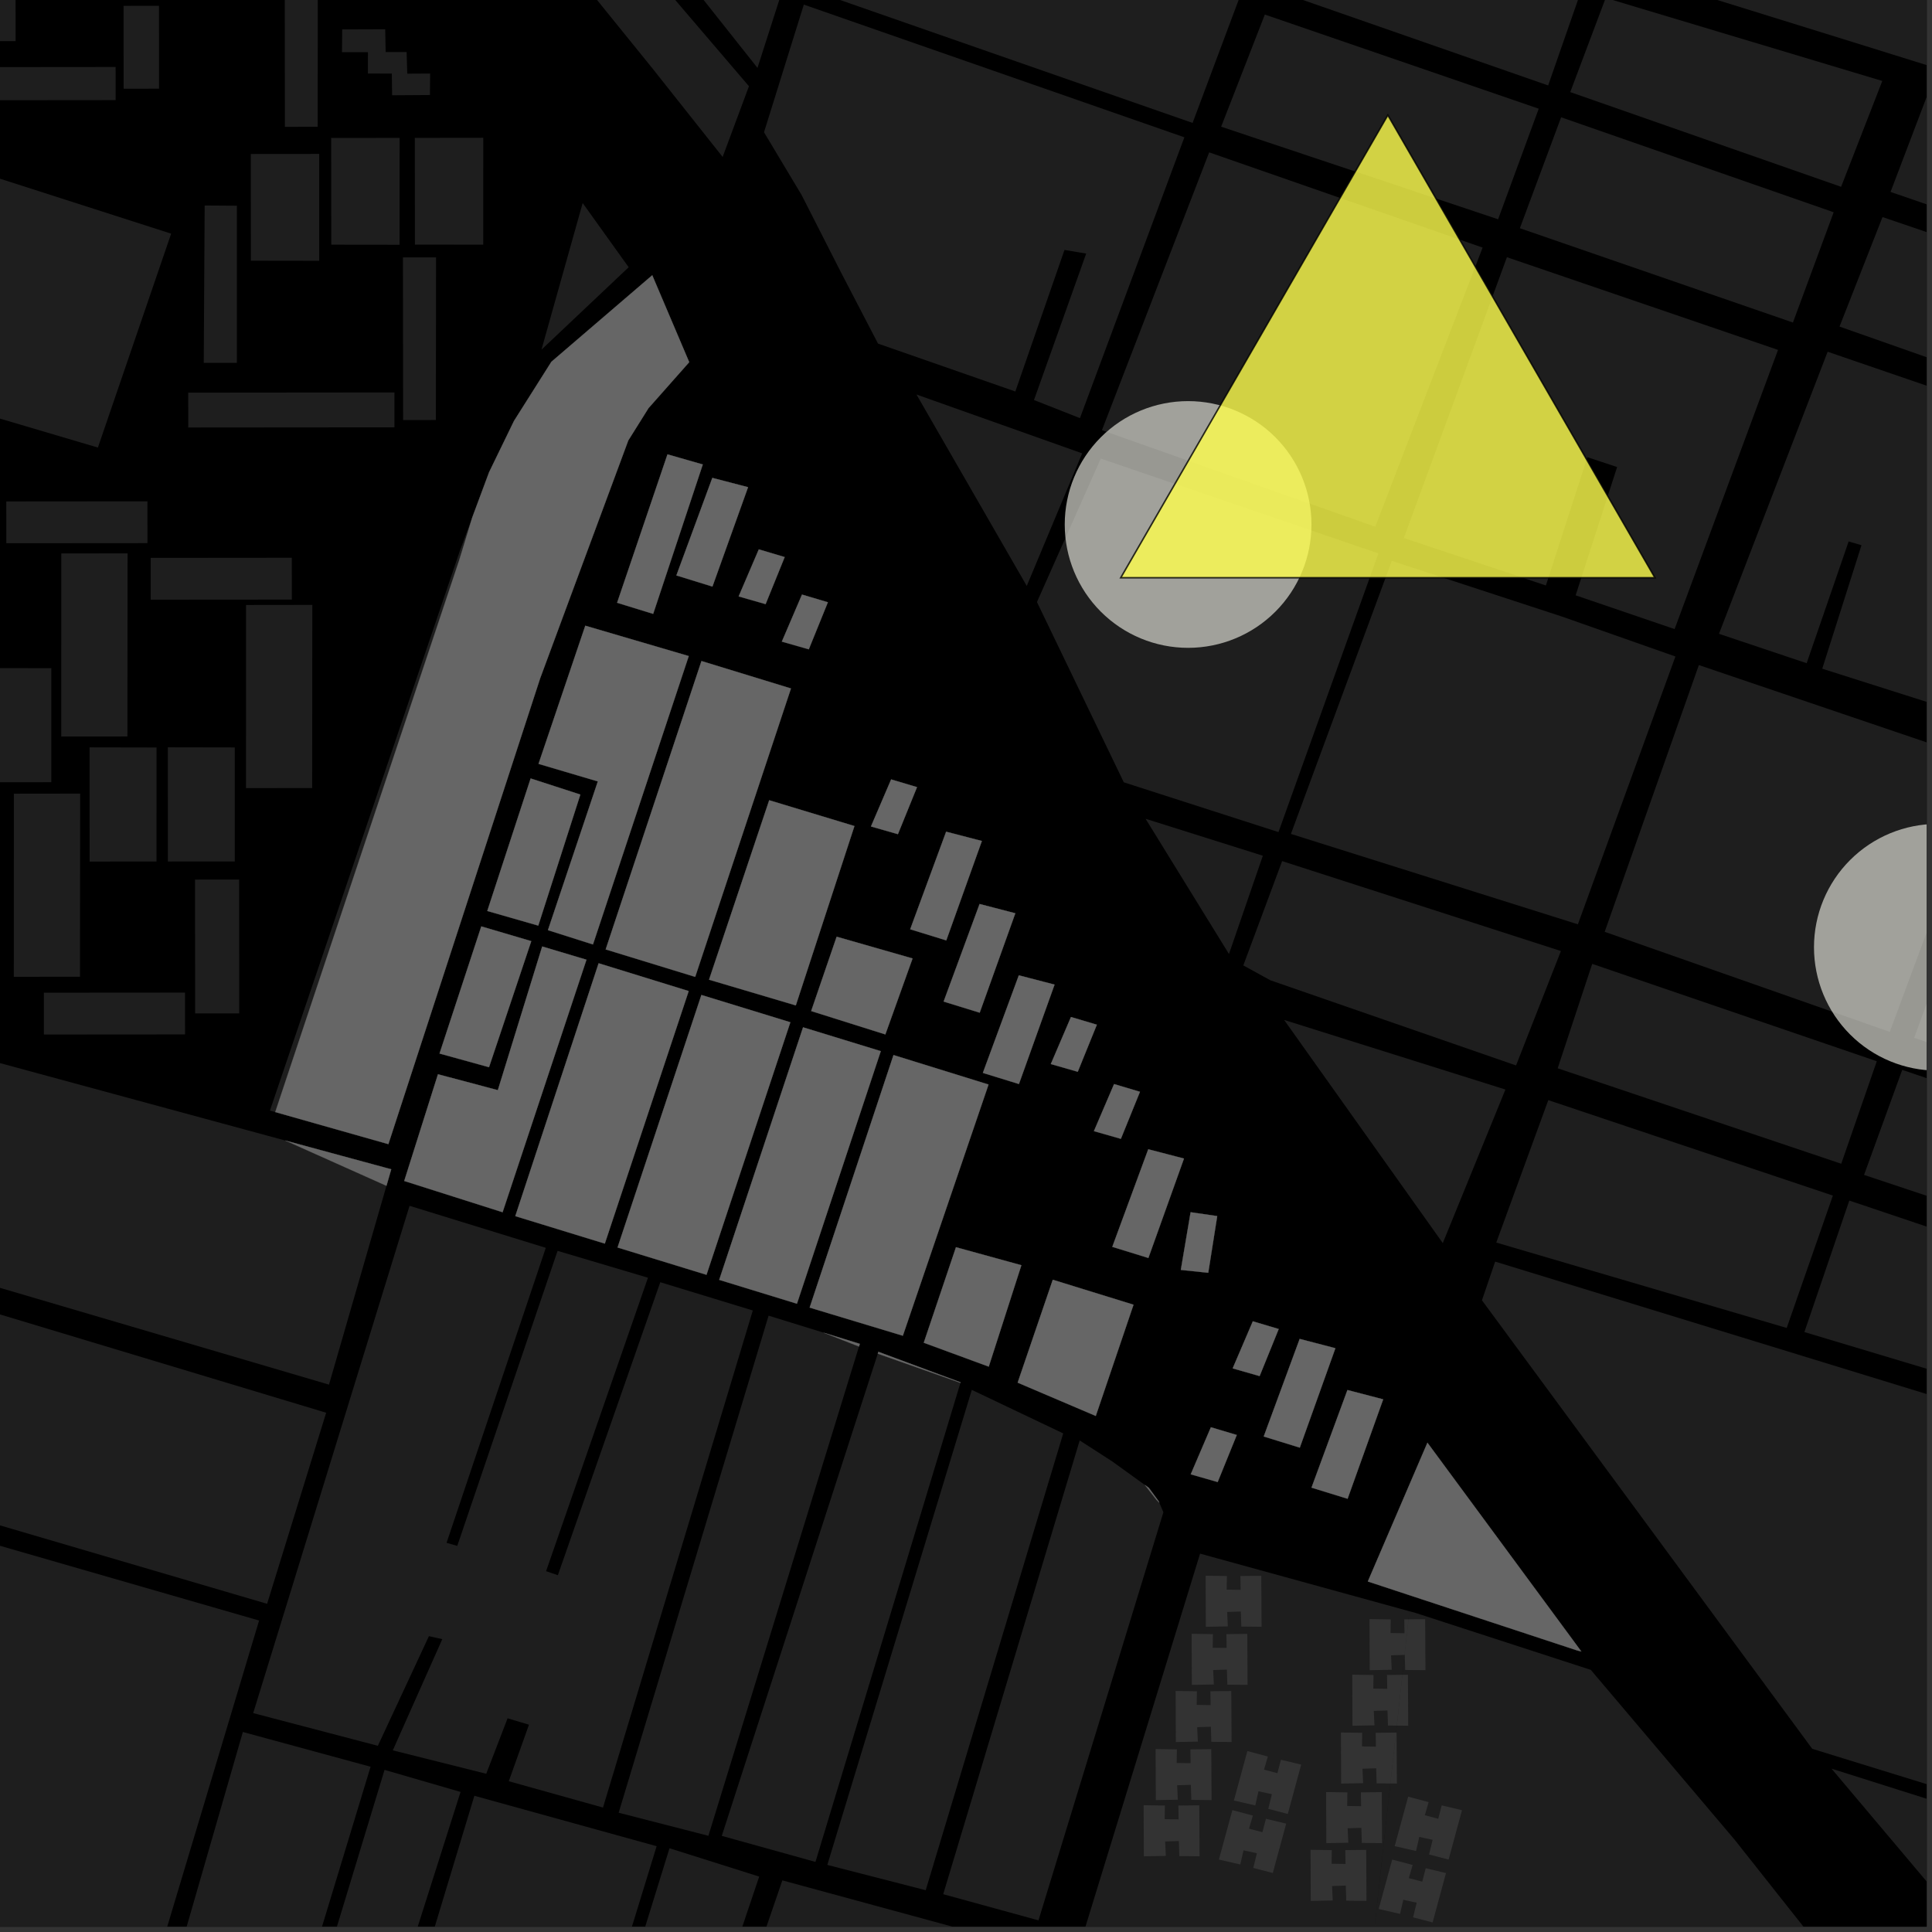 <?xml version="1.0" encoding="UTF-8"?>
<svg xmlns="http://www.w3.org/2000/svg" xmlns:xlink="http://www.w3.org/1999/xlink" width="361pt" height="361pt" viewBox="0 0 361 361" version="1.1">
<rect x="0" y="0" width="361" height="361" fill="#333333" stroke="none"/>
<defs>
<clipPath id="clip1">
  <path d="M 0 342 L 26 342 L 26 360 L 0 360 Z M 0 342 "/>
</clipPath>
<clipPath id="clip2">
  <path d="M 0 266 L 49 266 L 49 360 L 0 360 Z M 0 266 "/>
</clipPath>
<clipPath id="clip3">
  <path d="M 167 0 L 360 0 L 360 29 L 167 29 Z M 167 0 "/>
</clipPath>
<clipPath id="clip4">
  <path d="M 276 235 L 360 235 L 360 351 L 276 351 Z M 276 235 "/>
</clipPath>
<clipPath id="clip5">
  <path d="M 342 330 L 360 330 L 360 360 L 342 360 Z M 342 330 "/>
</clipPath>
<clipPath id="clip6">
  <path d="M 337 224 L 360 224 L 360 266 L 337 266 Z M 337 224 "/>
</clipPath>
<clipPath id="clip7">
  <path d="M 348 199 L 360 199 L 360 238 L 348 238 Z M 348 199 "/>
</clipPath>
<clipPath id="clip8">
  <path d="M 186 0 L 360 0 L 360 5 L 186 5 Z M 186 0 "/>
</clipPath>
<clipPath id="clip9">
  <path d="M 299 124 L 360 124 L 360 193 L 299 193 Z M 299 124 "/>
</clipPath>
<clipPath id="clip10">
  <path d="M 343 40 L 360 40 L 360 80 L 343 80 Z M 343 40 "/>
</clipPath>
<clipPath id="clip11">
  <path d="M 353 16 L 360 16 L 360 54 L 353 54 Z M 353 16 "/>
</clipPath>
<clipPath id="clip12">
  <path d="M 321 65 L 360 65 L 360 137 L 321 137 Z M 321 65 "/>
</clipPath>
<clipPath id="clip13">
  <path d="M 357 144 L 360 144 L 360 212 L 357 212 Z M 357 144 "/>
</clipPath>
<clipPath id="clip14">
  <path d="M 43 330 L 87 330 L 87 360 L 43 360 Z M 43 330 "/>
</clipPath>
<clipPath id="clip15">
  <path d="M 18 323 L 70 323 L 70 360 L 18 360 Z M 18 323 "/>
</clipPath>
<clipPath id="clip16">
  <path d="M 77 335 L 123 335 L 123 360 L 77 360 Z M 77 335 "/>
</clipPath>
<clipPath id="clip17">
  <path d="M 96 345 L 142 345 L 142 360 L 96 360 Z M 96 345 "/>
</clipPath>
<clipPath id="clip18">
  <path d="M 115 351 L 234 351 L 234 360 L 115 360 Z M 115 351 "/>
</clipPath>
<clipPath id="clip19">
  <path d="M 254 301 L 360 301 L 360 360 L 254 360 Z M 254 301 "/>
</clipPath>
<clipPath id="clip20">
  <path d="M 201 290 L 264 290 L 264 360 L 201 360 Z M 201 290 "/>
</clipPath>
<clipPath id="clip21">
  <path d="M 338 153 L 360 153 L 360 201 L 338 201 Z M 338 153 "/>
</clipPath>
</defs>
<g id="surface854">
<path style="fill-rule:nonzero;fill:rgb(0%,0%,0%);fill-opacity:1;stroke-width:0.03;stroke-linecap:square;stroke-linejoin:miter;stroke:rgb(0%,0%,0%);stroke-opacity:1;stroke-miterlimit:10;" d="M 0 178 L 360 178 L 360 -182 L 0 -182 Z M 0 178 " transform="matrix(1,0,0,1,0,182)"/>
<path style=" stroke:none;fill-rule:nonzero;fill:rgb(39.999%,39.999%,39.999%);fill-opacity:0.3;" d="M -54.184 183.938 L 53.301 213.109 L 72.027 221.488 L 72.215 221.559 L 61.473 258.723 L -64.707 221.598 Z M -54.184 183.938 "/>
<g clip-path="url(#clip1)" clip-rule="nonzero">
<path style=" stroke:none;fill-rule:nonzero;fill:rgb(39.999%,39.999%,39.999%);fill-opacity:0.3;" d="M -114.422 342.383 L 25.008 381.828 L 3.238 461.867 L -104.516 358.285 L -115.043 344.477 L -114.93 343.199 Z M -114.422 342.383 "/>
</g>
<g clip-path="url(#clip2)" clip-rule="nonzero">
<path style=" stroke:none;fill-rule:nonzero;fill:rgb(39.999%,39.999%,39.999%);fill-opacity:0.3;" d="M -78.914 266.07 L 48.414 302.801 L 26.258 376.629 L 24.859 378.613 L 21.566 378.145 L -105.445 342.543 Z M -78.914 266.07 "/>
</g>
<path style=" stroke:none;fill-rule:nonzero;fill:rgb(39.999%,39.999%,39.999%);fill-opacity:0.3;" d="M -60.398 227.402 L 60.945 263.973 L 49.91 299.676 L -72.344 263.781 Z M -60.398 227.402 "/>
<g clip-path="url(#clip3)" clip-rule="nonzero">
<path style=" stroke:none;fill-rule:nonzero;fill:rgb(39.999%,39.999%,39.999%);fill-opacity:0.3;" d="M 275.18 -32.836 L 275.57 -34.094 L 275.922 -35.23 L 256.996 -40.363 L 251.551 -18.59 L 243.312 -20.633 L 167.84 -45.336 L 185.027 -98.617 L 260.68 -77.863 L 343.117 -53.809 L 340.148 -36.383 L 345.289 -35.219 L 348.766 -51.977 L 438.238 -24.98 L 427.645 11.516 L 419.488 10.203 L 413.512 28.844 L 345.137 7.531 L 302.016 -5.859 L 267.598 -14.547 L 253.445 -18.121 L 258.129 -37.824 Z M 275.18 -32.836 "/>
</g>
<g clip-path="url(#clip4)" clip-rule="nonzero">
<path style=" stroke:none;fill-rule:nonzero;fill:rgb(39.999%,39.999%,39.999%);fill-opacity:0.3;" d="M 338.621 326.77 L 276.906 242.961 L 279.375 235.734 L 438.938 284.711 L 425.996 319.762 L 403.098 313.148 L 402.309 315.711 L 424.25 322.176 L 415.043 350.375 Z M 338.621 326.77 "/>
</g>
<path style=" stroke:none;fill-rule:nonzero;fill:rgb(39.999%,39.999%,39.999%);fill-opacity:0.3;" d="M 142.758 24.711 L 149.527 3.004 L 150.348 0.914 L 221.305 25.656 L 201.793 78.129 L 193.203 74.746 L 202.957 47.379 L 201.23 47.09 L 198.902 46.703 L 189.719 73.152 L 164.062 64.203 L 157.105 50.824 L 149.797 36.465 Z M 142.758 24.711 "/>
<path style=" stroke:none;fill-rule:nonzero;fill:rgb(39.999%,39.999%,39.999%);fill-opacity:0.3;" d="M 237.945 -17.387 L 222.84 22.969 L 152.426 -1.586 L 165.691 -40.965 Z M 237.945 -17.387 "/>
<path style=" stroke:none;fill-rule:nonzero;fill:rgb(39.999%,39.999%,39.999%);fill-opacity:0.3;" d="M 191.852 109.484 L 171.246 73.715 L 202.211 84.711 Z M 191.852 109.484 "/>
<path style=" stroke:none;fill-rule:nonzero;fill:rgb(39.999%,39.999%,39.999%);fill-opacity:0.3;" d="M 239.945 190.578 L 281.293 203.582 L 269.59 232.277 Z M 239.945 190.578 "/>
<g clip-path="url(#clip5)" clip-rule="nonzero">
<path style=" stroke:none;fill-rule:nonzero;fill:rgb(39.999%,39.999%,39.999%);fill-opacity:0.3;" d="M 342.227 330.48 L 401.887 349.355 L 387.77 384.5 Z M 342.227 330.48 "/>
</g>
<g clip-path="url(#clip6)" clip-rule="nonzero">
<path style=" stroke:none;fill-rule:nonzero;fill:rgb(39.999%,39.999%,39.999%);fill-opacity:0.3;" d="M 345.547 224.328 L 399.203 242.387 L 390.891 265.016 L 337.156 248.898 Z M 345.547 224.328 "/>
</g>
<path style=" stroke:none;fill-rule:nonzero;fill:rgb(39.999%,39.999%,39.999%);fill-opacity:0.3;" d="M 289.305 205.562 L 342.48 223.398 L 333.852 248.133 L 279.582 232.176 Z M 289.305 205.562 "/>
<path style=" stroke:none;fill-rule:nonzero;fill:rgb(39.999%,39.999%,39.999%);fill-opacity:0.3;" d="M 297.508 180.102 L 350.684 198.297 L 344.043 217.449 L 291.055 199.613 Z M 297.508 180.102 "/>
<g clip-path="url(#clip7)" clip-rule="nonzero">
<path style=" stroke:none;fill-rule:nonzero;fill:rgb(39.999%,39.999%,39.999%);fill-opacity:0.3;" d="M 355.438 199.91 L 407.93 217.676 L 400.719 237.012 L 348.301 219.539 Z M 355.438 199.91 "/>
</g>
<g clip-path="url(#clip8)" clip-rule="nonzero">
<path style=" stroke:none;fill-rule:nonzero;fill:rgb(39.999%,39.999%,39.999%);fill-opacity:0.3;" d="M 454.02 -51.492 L 453.602 -43.242 L 464.164 -40.004 L 555.977 -10.953 L 549.891 4.352 L 308.48 -66.414 L 315.863 -83.562 L 310.34 -85.734 L 302.875 -68.18 L 186.066 -100.637 L 193.449 -128.43 Z M 454.02 -51.492 "/>
</g>
<path style=" stroke:none;fill-rule:nonzero;fill:rgb(39.999%,39.999%,39.999%);fill-opacity:0.3;" d="M 214.055 152.992 L 235.969 159.895 L 229.637 178.258 Z M 214.055 152.992 "/>
<path style=" stroke:none;fill-rule:nonzero;fill:rgb(39.999%,39.999%,39.999%);fill-opacity:0.3;" d="M 239.57 160.898 L 291.66 177.703 L 283.277 199.082 L 237.371 183.168 L 232.316 180.391 Z M 239.57 160.898 "/>
<g clip-path="url(#clip9)" clip-rule="nonzero">
<path style=" stroke:none;fill-rule:nonzero;fill:rgb(39.999%,39.999%,39.999%);fill-opacity:0.3;" d="M 317.438 124.27 L 371.719 142.691 L 353.109 192.812 L 299.84 174.113 Z M 317.438 124.27 "/>
</g>
<path style=" stroke:none;fill-rule:nonzero;fill:rgb(39.999%,39.999%,39.999%);fill-opacity:0.3;" d="M 225.938 28.469 L 277.031 46.262 L 256.973 98.426 L 205.898 80.387 Z M 225.938 28.469 "/>
<path style=" stroke:none;fill-rule:nonzero;fill:rgb(39.999%,39.999%,39.999%);fill-opacity:0.3;" d="M 283.992 42.645 L 291.699 21.914 L 342.629 39.66 L 335.016 60.266 Z M 283.992 42.645 "/>
<path style=" stroke:none;fill-rule:nonzero;fill:rgb(39.999%,39.999%,39.999%);fill-opacity:0.3;" d="M 293.406 17.207 L 300.031 -0.391 L 351.715 15.129 L 344.016 34.906 Z M 293.406 17.207 "/>
<path style=" stroke:none;fill-rule:nonzero;fill:rgb(39.999%,39.999%,39.999%);fill-opacity:0.3;" d="M 228.176 23.676 L 236.34 2.719 L 287.516 20.312 L 279.926 40.973 Z M 228.176 23.676 "/>
<path style=" stroke:none;fill-rule:nonzero;fill:rgb(39.999%,39.999%,39.999%);fill-opacity:0.3;" d="M 237.359 -2.129 L 241.695 -14.145 L 295.473 -1.805 L 289.277 15.965 Z M 237.359 -2.129 "/>
<g clip-path="url(#clip10)" clip-rule="nonzero">
<path style=" stroke:none;fill-rule:nonzero;fill:rgb(39.999%,39.999%,39.999%);fill-opacity:0.3;" d="M 351.754 40.559 L 404.43 58.5 L 396.43 79.57 L 343.719 61.02 Z M 351.754 40.559 "/>
</g>
<g clip-path="url(#clip11)" clip-rule="nonzero">
<path style=" stroke:none;fill-rule:nonzero;fill:rgb(39.999%,39.999%,39.999%);fill-opacity:0.3;" d="M 360.754 16.133 L 413.113 34.234 L 405.898 53.98 L 353.254 35.863 Z M 360.754 16.133 "/>
</g>
<path style=" stroke:none;fill-rule:nonzero;fill:rgb(39.999%,39.999%,39.999%);fill-opacity:0.3;" d="M 205.68 85.688 L 257.562 103.402 L 238.887 155.48 L 209.984 146.176 L 193.758 112.492 Z M 205.68 85.688 "/>
<g clip-path="url(#clip12)" clip-rule="nonzero">
<path style=" stroke:none;fill-rule:nonzero;fill:rgb(39.999%,39.999%,39.999%);fill-opacity:0.3;" d="M 341.5 65.723 L 396.422 84.559 L 377.676 136.766 L 340.492 124.949 L 347.824 101.871 L 346.605 101.516 L 345.426 101.172 L 337.578 123.922 L 321.195 118.43 Z M 341.5 65.723 "/>
</g>
<path style=" stroke:none;fill-rule:nonzero;fill:rgb(39.999%,39.999%,39.999%);fill-opacity:0.3;" d="M 260.062 104.801 L 291.859 115.207 L 313.059 122.668 L 294.832 172.711 L 241.211 155.82 Z M 260.062 104.801 "/>
<path style=" stroke:none;fill-rule:nonzero;fill:rgb(39.999%,39.999%,39.999%);fill-opacity:0.3;" d="M 262.309 100.535 L 281.574 48.059 L 332.23 65.379 L 312.906 117.547 L 294.414 111.238 L 302.164 87.266 L 300.109 86.586 L 296.609 85.43 L 288.855 109.398 Z M 262.309 100.535 "/>
<g clip-path="url(#clip13)" clip-rule="nonzero">
<path style=" stroke:none;fill-rule:nonzero;fill:rgb(39.999%,39.999%,39.999%);fill-opacity:0.3;" d="M 375.914 144.047 L 427.508 161.793 L 410.336 211.457 L 374.711 199.617 L 380.711 182.273 L 378.496 181.609 L 376.141 180.898 L 370.348 198.242 L 357.668 193.918 Z M 375.914 144.047 "/>
</g>
<path style=" stroke:none;fill-rule:nonzero;fill:rgb(39.999%,39.999%,39.999%);fill-opacity:0.3;" d="M 149.527 3.004 L 150.195 0.859 L 150.348 0.914 Z M 149.527 3.004 "/>
<path style=" stroke:none;fill-rule:nonzero;fill:rgb(39.999%,39.999%,39.999%);fill-opacity:0.3;" d="M 93.398 -20.414 L 98.172 -32.195 L 116.777 -10.805 L 126.082 -0.105 L 139.945 16.113 L 135.027 29.324 L 121.883 12.746 L 110.613 -1.172 Z M 93.398 -20.414 "/>
<path style=" stroke:none;fill-rule:nonzero;fill:rgb(39.999%,39.999%,39.999%);fill-opacity:0.3;" d="M 102.102 -34.188 L 151.621 -18.766 L 141.539 12.688 L 130.641 -1.059 L 109.883 -25.598 Z M 102.102 -34.188 "/>
<path style=" stroke:none;fill-rule:nonzero;fill:rgb(39.999%,39.999%,39.999%);fill-opacity:0.3;" d="M 63.941 5.492 L 71.977 5.465 L 72.062 9.727 L 75.977 9.719 L 76.098 13.766 L 80.375 13.742 L 80.336 17.754 L 73.266 17.801 L 73.211 13.75 L 68.742 13.734 L 68.754 9.75 L 63.902 9.754 Z M 63.941 5.492 "/>
<path style=" stroke:none;fill-rule:nonzero;fill:rgb(39.999%,39.999%,39.999%);fill-opacity:0.3;" d="M 53.203 -6.688 L 59.387 -6.695 L 59.355 23.691 L 53.234 23.699 Z M 53.203 -6.688 "/>
<path style=" stroke:none;fill-rule:nonzero;fill:rgb(39.999%,39.999%,39.999%);fill-opacity:0.3;" d="M 35.172 73.367 L 73.699 73.332 L 73.703 79.848 L 35.176 79.879 Z M 35.172 73.367 "/>
<path style=" stroke:none;fill-rule:nonzero;fill:rgb(39.999%,39.999%,39.999%);fill-opacity:0.3;" d="M 77.512 25.762 L 90.297 25.746 L 90.293 45.719 L 77.527 45.703 Z M 77.512 25.762 "/>
<path style=" stroke:none;fill-rule:nonzero;fill:rgb(39.999%,39.999%,39.999%);fill-opacity:0.3;" d="M 38.242 38.398 L 44.266 38.438 L 44.258 67.797 L 38.07 67.805 Z M 38.242 38.398 "/>
<path style=" stroke:none;fill-rule:nonzero;fill:rgb(39.999%,39.999%,39.999%);fill-opacity:0.3;" d="M 28.156 104.242 L 54.527 104.219 L 54.531 112.035 L 28.16 112.055 Z M 28.156 104.242 "/>
<path style=" stroke:none;fill-rule:nonzero;fill:rgb(39.999%,39.999%,39.999%);fill-opacity:0.3;" d="M 50.438 207.512 L 65.133 164.199 L 84.785 106.293 L 85.969 102.801 L 88.242 96.688 L 85.859 104.5 L 51.43 207.793 Z M 50.438 207.512 "/>
<path style=" stroke:none;fill-rule:nonzero;fill:rgb(39.999%,39.999%,39.999%);fill-opacity:0.3;" d="M -37.621 21.309 L 31.98 43.66 L 18.293 83.629 L -51.863 62.883 Z M -37.621 21.309 "/>
<path style=" stroke:none;fill-rule:nonzero;fill:rgb(39.999%,39.999%,39.999%);fill-opacity:0.3;" d="M 23.09 1.094 L 29.707 1.086 L 29.719 16.57 L 23.102 16.578 Z M 23.09 1.094 "/>
<path style=" stroke:none;fill-rule:nonzero;fill:rgb(39.999%,39.999%,39.999%);fill-opacity:0.3;" d="M -7.367 12.543 L 21.605 12.516 L 21.609 18.707 L -7.363 18.734 Z M -7.367 12.543 "/>
<path style=" stroke:none;fill-rule:nonzero;fill:rgb(39.999%,39.999%,39.999%);fill-opacity:0.3;" d="M -9.773 -24.406 L 2.891 -24.418 L 2.914 7.684 L -9.754 7.695 Z M -9.773 -24.406 "/>
<path style=" stroke:none;fill-rule:nonzero;fill:rgb(39.999%,39.999%,39.999%);fill-opacity:0.3;" d="M 1.176 93.695 L 27.547 93.672 L 27.551 101.488 L 1.18 101.508 Z M 1.176 93.695 "/>
<path style=" stroke:none;fill-rule:nonzero;fill:rgb(39.999%,39.999%,39.999%);fill-opacity:0.3;" d="M 108.875 37.938 L 117.469 49.934 L 101.176 65.336 Z M 108.875 37.938 "/>
<path style=" stroke:none;fill-rule:nonzero;fill:rgb(39.999%,39.999%,39.999%);fill-opacity:0.3;" d="M 11.445 137.625 L 11.453 103.414 L 23.84 103.398 L 23.809 137.617 Z M 11.445 137.625 "/>
<path style=" stroke:none;fill-rule:nonzero;fill:rgb(39.999%,39.999%,39.999%);fill-opacity:0.3;" d="M 31.371 160.973 L 31.363 139.637 L 43.871 139.66 L 43.867 160.965 Z M 31.371 160.973 "/>
<path style=" stroke:none;fill-rule:nonzero;fill:rgb(39.999%,39.999%,39.999%);fill-opacity:0.3;" d="M -2.91 146.164 L -2.918 124.828 L 9.59 124.852 L 9.586 146.156 Z M -2.91 146.164 "/>
<path style=" stroke:none;fill-rule:nonzero;fill:rgb(39.999%,39.999%,39.999%);fill-opacity:0.3;" d="M 45.969 147.258 L 45.973 113.043 L 58.359 113.027 L 58.328 147.25 Z M 45.969 147.258 "/>
<path style=" stroke:none;fill-rule:nonzero;fill:rgb(39.999%,39.999%,39.999%);fill-opacity:0.3;" d="M 16.746 160.984 L 16.738 139.648 L 29.246 139.672 L 29.242 160.977 Z M 16.746 160.984 "/>
<path style=" stroke:none;fill-rule:nonzero;fill:rgb(39.999%,39.999%,39.999%);fill-opacity:0.3;" d="M 2.582 182.52 L 2.59 148.305 L 14.977 148.289 L 14.945 182.512 Z M 2.582 182.52 "/>
<path style=" stroke:none;fill-rule:nonzero;fill:rgb(39.999%,39.999%,39.999%);fill-opacity:0.3;" d="M 36.461 189.359 L 36.441 164.352 L 44.684 164.344 L 44.703 189.355 Z M 36.461 189.359 "/>
<path style=" stroke:none;fill-rule:nonzero;fill:rgb(39.999%,39.999%,39.999%);fill-opacity:0.3;" d="M 8.195 185.488 L 34.57 185.469 L 34.578 193.285 L 8.203 193.305 Z M 8.195 185.488 "/>
<path style=" stroke:none;fill-rule:nonzero;fill:rgb(39.999%,39.999%,39.999%);fill-opacity:0.3;" d="M 75.289 48.098 L 81.477 48.094 L 81.445 78.48 L 75.324 78.488 Z M 75.289 48.098 "/>
<path style=" stroke:none;fill-rule:nonzero;fill:rgb(39.999%,39.999%,39.999%);fill-opacity:0.3;" d="M 46.863 28.77 L 59.648 28.758 L 59.645 48.73 L 46.879 48.711 Z M 46.863 28.77 "/>
<path style=" stroke:none;fill-rule:nonzero;fill:rgb(39.999%,39.999%,39.999%);fill-opacity:0.3;" d="M 61.879 25.773 L 74.668 25.762 L 74.664 45.734 L 61.898 45.719 Z M 61.879 25.773 "/>
<g clip-path="url(#clip14)" clip-rule="nonzero">
<path style=" stroke:none;fill-rule:nonzero;fill:rgb(39.999%,39.999%,39.999%);fill-opacity:0.3;" d="M 71.855 330.707 L 86.055 334.828 L 56.891 426.594 L 43.801 423.035 Z M 71.855 330.707 "/>
</g>
<g clip-path="url(#clip15)" clip-rule="nonzero">
<path style=" stroke:none;fill-rule:nonzero;fill:rgb(39.999%,39.999%,39.999%);fill-opacity:0.3;" d="M 45.379 323.625 L 69.242 330.121 L 41.242 422.34 L 18.656 416.199 Z M 45.379 323.625 "/>
</g>
<path style=" stroke:none;fill-rule:nonzero;fill:rgb(39.999%,39.999%,39.999%);fill-opacity:0.3;" d="M 76.527 225.309 L 101.984 233.16 L 83.441 288.285 L 84.461 288.57 L 85.441 288.852 L 104.184 233.727 L 121.074 238.746 L 102.039 293.578 L 103.188 293.973 L 104.238 294.332 L 123.375 239.586 L 140.664 244.867 L 112.672 337.75 L 95.066 332.828 L 98.84 322.266 L 97.148 321.758 L 94.844 321.07 L 90.855 331.434 L 73.395 327.059 L 82.645 306.277 L 81.449 306.012 L 80.145 305.723 L 70.605 326.207 L 47.309 320.098 Z M 76.527 225.309 "/>
<g clip-path="url(#clip16)" clip-rule="nonzero">
<path style=" stroke:none;fill-rule:nonzero;fill:rgb(39.999%,39.999%,39.999%);fill-opacity:0.3;" d="M 122.695 344.969 L 110.961 383.176 L 77.133 373.594 L 88.637 335.547 Z M 122.695 344.969 "/>
</g>
<path style=" stroke:none;fill-rule:nonzero;fill:rgb(39.999%,39.999%,39.999%);fill-opacity:0.3;" d="M 201.746 269.148 L 207.848 273.086 L 213.926 277.473 L 216.102 280.27 L 216.625 280.793 L 217.383 282.57 L 194.043 358.824 L 176.242 353.938 Z M 201.746 269.148 "/>
<path style=" stroke:none;fill-rule:nonzero;fill:rgb(39.999%,39.999%,39.999%);fill-opacity:0.3;" d="M 181.586 259.703 L 198.668 267.836 L 172.973 353.191 L 154.586 348.465 Z M 181.586 259.703 "/>
<path style=" stroke:none;fill-rule:nonzero;fill:rgb(39.999%,39.999%,39.999%);fill-opacity:0.3;" d="M 179.461 258.387 L 152.371 347.906 L 134.867 343.039 L 164.016 252.938 Z M 179.461 258.387 "/>
<path style=" stroke:none;fill-rule:nonzero;fill:rgb(39.999%,39.999%,39.999%);fill-opacity:0.3;" d="M 143.613 245.836 L 153.887 249.012 L 160.504 251.602 L 132.367 343.023 L 115.598 338.715 Z M 143.613 245.836 "/>
<g clip-path="url(#clip17)" clip-rule="nonzero">
<path style=" stroke:none;fill-rule:nonzero;fill:rgb(39.999%,39.999%,39.999%);fill-opacity:0.3;" d="M 125.098 345.352 L 141.859 350.645 L 111.281 441.387 L 96.598 437.395 Z M 125.098 345.352 "/>
</g>
<g clip-path="url(#clip18)" clip-rule="nonzero">
<path style=" stroke:none;fill-rule:nonzero;fill:rgb(39.999%,39.999%,39.999%);fill-opacity:0.3;" d="M 146.184 351.352 L 233.012 374.98 L 201.762 465.316 L 150.648 451.848 L 160.938 420.293 L 176.102 424.496 L 176.613 423.109 L 177.172 421.594 L 159.094 416.375 L 147.715 451.051 L 115.031 442.16 Z M 146.184 351.352 "/>
</g>
<path style=" stroke:none;fill-rule:nonzero;fill:rgb(39.999%,39.999%,39.999%);fill-opacity:0.3;" d="M 295.465 308.57 L 295.535 308.668 L 294.699 308.391 Z M 295.465 308.57 "/>
<g clip-path="url(#clip19)" clip-rule="nonzero">
<path style=" stroke:none;fill-rule:nonzero;fill:rgb(39.999%,39.999%,39.999%);fill-opacity:0.3;" d="M 263.352 301.066 L 264.562 301.398 L 286.508 308.531 L 297.246 312.02 L 324.145 343.785 L 347.109 372.797 L 378.633 410.148 L 377.285 412.969 L 298.574 388.832 L 303.652 372.52 L 300.246 371.98 L 295.156 387.598 L 267.012 380.074 L 254.992 376.863 Z M 263.352 301.066 "/>
</g>
<path style=" stroke:none;fill-rule:nonzero;fill:rgb(39.999%,39.999%,39.999%);fill-opacity:0.3;" d="M 263.121 335.715 L 266.945 336.73 L 266.23 339.184 L 268.738 339.848 L 269.387 337.34 L 273.176 338.242 L 270.676 347.465 L 267.023 346.516 L 267.695 343.773 L 266.445 343.504 L 265.195 343.23 L 264.594 345.871 L 260.602 344.957 Z M 263.121 335.715 "/>
<path style=" stroke:none;fill-rule:nonzero;fill:rgb(39.999%,39.999%,39.999%);fill-opacity:0.3;" d="M 260.133 347.465 L 263.957 348.48 L 263.242 350.93 L 265.75 351.594 L 266.398 349.086 L 270.188 349.988 L 267.688 359.211 L 264.039 358.262 L 264.711 355.52 L 263.461 355.25 L 262.211 354.977 L 261.609 357.617 L 257.613 356.703 Z M 260.133 347.465 "/>
<path style=" stroke:none;fill-rule:nonzero;fill:rgb(39.999%,39.999%,39.999%);fill-opacity:0.3;" d="M 263.184 302.582 L 266.297 302.551 L 266.352 312.074 L 262.566 312.039 L 262.48 309.223 L 262.453 309.223 Z M 263.184 302.582 "/>
<path style=" stroke:none;fill-rule:nonzero;fill:rgb(39.999%,39.999%,39.999%);fill-opacity:0.3;" d="M 262.043 312.945 L 263.074 312.938 L 263.129 322.461 L 260.996 322.438 Z M 262.043 312.945 "/>
<path style=" stroke:none;fill-rule:nonzero;fill:rgb(39.999%,39.999%,39.999%);fill-opacity:0.3;" d="M 260.852 323.738 L 260.957 323.738 L 261.012 333.262 L 259.801 333.25 Z M 260.852 323.738 "/>
<path style=" stroke:none;fill-rule:nonzero;fill:rgb(39.999%,39.999%,39.999%);fill-opacity:0.3;" d="M 53.301 213.109 L 73.102 218.484 L 72.215 221.559 L 72.027 221.488 Z M 53.301 213.109 "/>
<path style=" stroke:none;fill-rule:nonzero;fill:rgb(39.999%,39.999%,39.999%);fill-opacity:0.3;" d="M 190.371 182.242 L 197.047 183.977 L 190.391 202.551 L 183.652 200.473 Z M 190.371 182.242 "/>
<path style=" stroke:none;fill-rule:nonzero;fill:rgb(39.999%,39.999%,39.999%);fill-opacity:0.3;" d="M 200.113 190.031 L 204.949 191.469 L 201.383 200.262 L 196.348 198.82 Z M 200.113 190.031 "/>
<path style=" stroke:none;fill-rule:nonzero;fill:rgb(39.999%,39.999%,39.999%);fill-opacity:0.3;" d="M 133.102 89.293 L 139.777 91.031 L 133.121 109.602 L 126.383 107.523 Z M 133.102 89.293 "/>
<path style=" stroke:none;fill-rule:nonzero;fill:rgb(39.999%,39.999%,39.999%);fill-opacity:0.3;" d="M 141.785 102.652 L 146.621 104.09 L 143.055 112.883 L 138.02 111.441 Z M 141.785 102.652 "/>
<path style=" stroke:none;fill-rule:nonzero;fill:rgb(39.999%,39.999%,39.999%);fill-opacity:0.3;" d="M 88.242 96.688 L 91.395 88.219 L 96.047 78.645 L 103.031 67.598 L 121.875 51.43 L 128.781 67.672 L 121.176 76.262 L 117.398 82.297 L 111.43 98.398 L 106.414 111.93 L 100.926 126.754 L 86.566 170.824 L 72.57 213.785 L 51.43 207.793 L 85.859 104.5 Z M 88.242 96.688 "/>
<path style=" stroke:none;fill-rule:nonzero;fill:rgb(39.999%,39.999%,39.999%);fill-opacity:0.3;" d="M 89.93 173.102 L 99.27 175.855 L 91.375 199.41 L 82.129 196.855 Z M 89.93 173.102 "/>
<path style=" stroke:none;fill-rule:nonzero;fill:rgb(39.999%,39.999%,39.999%);fill-opacity:0.3;" d="M 99.152 145.457 L 108.438 148.465 L 100.578 172.953 L 91.051 170.219 Z M 99.152 145.457 "/>
<path style=" stroke:none;fill-rule:nonzero;fill:rgb(39.999%,39.999%,39.999%);fill-opacity:0.3;" d="M 213.926 277.473 L 214.656 278 L 216.504 280.512 L 216.625 280.793 L 216.102 280.27 Z M 213.926 277.473 "/>
<path style=" stroke:none;fill-rule:nonzero;fill:rgb(39.999%,39.999%,39.999%);fill-opacity:0.3;" d="M 164.129 252.59 L 179.488 258.293 L 179.461 258.387 L 164.016 252.938 Z M 164.129 252.59 "/>
<path style=" stroke:none;fill-rule:nonzero;fill:rgb(39.999%,39.999%,39.999%);fill-opacity:0.3;" d="M 153.887 249.012 L 160.66 251.102 L 160.504 251.602 Z M 153.887 249.012 "/>
<path style=" stroke:none;fill-rule:nonzero;fill:rgb(39.999%,39.999%,39.999%);fill-opacity:0.3;" d="M 196.715 239.125 L 211.801 243.789 L 204.75 264.574 L 190.152 258.352 Z M 196.715 239.125 "/>
<path style=" stroke:none;fill-rule:nonzero;fill:rgb(39.999%,39.999%,39.999%);fill-opacity:0.3;" d="M 178.625 233.047 L 190.848 236.41 L 184.75 255.359 L 172.609 250.895 Z M 178.625 233.047 "/>
<path style=" stroke:none;fill-rule:nonzero;fill:rgb(39.999%,39.999%,39.999%);fill-opacity:0.3;" d="M 166.953 197.141 L 184.711 202.648 L 168.699 249.586 L 151.285 244.328 Z M 166.953 197.141 "/>
<path style=" stroke:none;fill-rule:nonzero;fill:rgb(39.999%,39.999%,39.999%);fill-opacity:0.3;" d="M 150.055 191.957 L 164.578 196.41 L 148.91 243.602 L 134.387 239.145 Z M 150.055 191.957 "/>
<path style=" stroke:none;fill-rule:nonzero;fill:rgb(39.999%,39.999%,39.999%);fill-opacity:0.3;" d="M 131.059 185.914 L 147.68 191.012 L 132.012 238.199 L 115.391 233.098 Z M 131.059 185.914 "/>
<path style=" stroke:none;fill-rule:nonzero;fill:rgb(39.999%,39.999%,39.999%);fill-opacity:0.3;" d="M 111.855 179.988 L 128.684 185.184 L 113.012 232.371 L 96.285 227.238 Z M 111.855 179.988 "/>
<path style=" stroke:none;fill-rule:nonzero;fill:rgb(39.999%,39.999%,39.999%);fill-opacity:0.3;" d="M 101.312 176.855 L 109.582 179.324 L 93.91 226.508 L 75.531 220.668 L 81.836 200.727 L 93.023 203.699 Z M 101.312 176.855 "/>
<path style=" stroke:none;fill-rule:nonzero;fill:rgb(39.999%,39.999%,39.999%);fill-opacity:0.3;" d="M 156.332 175.027 L 170.516 179.09 L 165.43 193.285 L 151.57 188.918 Z M 156.332 175.027 "/>
<path style=" stroke:none;fill-rule:nonzero;fill:rgb(39.999%,39.999%,39.999%);fill-opacity:0.3;" d="M 143.727 149.527 L 159.656 154.348 L 148.699 187.863 L 132.488 183.059 Z M 143.727 149.527 "/>
<path style=" stroke:none;fill-rule:nonzero;fill:rgb(39.999%,39.999%,39.999%);fill-opacity:0.3;" d="M 131.07 123.516 L 147.793 128.641 L 129.898 182.531 L 113.172 177.402 Z M 131.07 123.516 "/>
<path style=" stroke:none;fill-rule:nonzero;fill:rgb(39.999%,39.999%,39.999%);fill-opacity:0.3;" d="M 109.363 116.914 L 128.695 122.586 L 110.797 176.473 L 102.383 173.801 L 111.707 146.008 L 100.625 142.73 Z M 109.363 116.914 "/>
<path style=" stroke:none;fill-rule:nonzero;fill:rgb(39.999%,39.999%,39.999%);fill-opacity:0.3;" d="M 266.719 269.57 L 295.465 308.57 L 294.699 308.391 L 255.582 295.504 Z M 266.719 269.57 "/>
<path style=" stroke:none;fill-rule:nonzero;fill:rgb(39.999%,39.999%,39.999%);fill-opacity:0.3;" d="M 124.723 84.898 L 131.316 86.789 L 122.047 114.703 L 115.309 112.629 Z M 124.723 84.898 "/>
<path style=" stroke:none;fill-rule:nonzero;fill:rgb(39.999%,39.999%,39.999%);fill-opacity:0.3;" d="M 149.855 111.098 L 154.691 112.535 L 151.125 121.324 L 146.09 119.887 Z M 149.855 111.098 "/>
<path style=" stroke:none;fill-rule:nonzero;fill:rgb(39.999%,39.999%,39.999%);fill-opacity:0.3;" d="M 251.773 259.73 L 258.453 261.469 L 251.801 280.047 L 245.059 277.969 Z M 251.773 259.73 "/>
<path style=" stroke:none;fill-rule:nonzero;fill:rgb(39.999%,39.999%,39.999%);fill-opacity:0.3;" d="M 242.848 250.18 L 249.523 251.918 L 242.871 270.496 L 236.133 268.414 Z M 242.848 250.18 "/>
<path style=" stroke:none;fill-rule:nonzero;fill:rgb(39.999%,39.999%,39.999%);fill-opacity:0.3;" d="M 214.555 214.742 L 221.23 216.48 L 214.578 235.055 L 207.836 232.977 Z M 214.555 214.742 "/>
<path style=" stroke:none;fill-rule:nonzero;fill:rgb(39.999%,39.999%,39.999%);fill-opacity:0.3;" d="M 234.094 246.891 L 238.93 248.332 L 235.363 257.125 L 230.328 255.684 Z M 234.094 246.891 "/>
<path style=" stroke:none;fill-rule:nonzero;fill:rgb(39.999%,39.999%,39.999%);fill-opacity:0.3;" d="M 208.168 202.562 L 213.004 204.004 L 209.438 212.793 L 204.402 211.355 Z M 208.168 202.562 "/>
<path style=" stroke:none;fill-rule:nonzero;fill:rgb(39.999%,39.999%,39.999%);fill-opacity:0.3;" d="M 226.258 266.688 L 231.094 268.129 L 227.527 276.922 L 222.492 275.48 Z M 226.258 266.688 "/>
<path style=" stroke:none;fill-rule:nonzero;fill:rgb(39.999%,39.999%,39.999%);fill-opacity:0.3;" d="M 222.469 226.508 L 227.441 227.23 L 225.766 237.82 L 220.641 237.289 Z M 222.469 226.508 "/>
<path style=" stroke:none;fill-rule:nonzero;fill:rgb(39.999%,39.999%,39.999%);fill-opacity:0.3;" d="M 166.512 145.637 L 171.348 147.078 L 167.777 155.867 L 162.742 154.426 Z M 166.512 145.637 "/>
<path style=" stroke:none;fill-rule:nonzero;fill:rgb(39.999%,39.999%,39.999%);fill-opacity:0.3;" d="M 176.789 155.406 L 183.465 157.141 L 176.812 175.715 L 170.074 173.637 Z M 176.789 155.406 "/>
<path style=" stroke:none;fill-rule:nonzero;fill:rgb(39.999%,39.999%,39.999%);fill-opacity:0.3;" d="M 183.039 168.914 L 189.715 170.648 L 183.059 189.223 L 176.32 187.145 Z M 183.039 168.914 "/>
<g clip-path="url(#clip20)" clip-rule="nonzero">
<path style=" stroke:none;fill-rule:nonzero;fill:rgb(39.999%,39.999%,39.999%);fill-opacity:0.3;" d="M 224.238 290.301 L 263.352 301.066 L 254.992 376.863 L 201.996 362.695 Z M 224.238 290.301 "/>
</g>
<path style=" stroke:none;fill-rule:nonzero;fill:rgb(39.999%,39.999%,39.999%);fill-opacity:0.3;" d="M 233.074 327.191 L 236.902 328.207 L 236.184 330.66 L 238.691 331.324 L 239.344 328.816 L 243.133 329.719 L 240.629 338.941 L 236.98 337.992 L 237.652 335.25 L 236.402 334.977 L 235.152 334.707 L 234.551 337.348 L 230.555 336.434 Z M 233.074 327.191 "/>
<path style=" stroke:none;fill-rule:nonzero;fill:rgb(39.999%,39.999%,39.999%);fill-opacity:0.3;" d="M 230.273 338.227 L 234.102 339.242 L 233.383 341.691 L 235.891 342.355 L 236.543 339.848 L 240.328 340.75 L 237.828 349.973 L 234.18 349.027 L 234.852 346.281 L 232.352 345.742 L 231.75 348.383 L 227.754 347.465 Z M 230.273 338.227 "/>
<path style=" stroke:none;fill-rule:nonzero;fill:rgb(39.999%,39.999%,39.999%);fill-opacity:0.3;" d="M 225.277 294.426 L 229.25 294.484 L 229.211 297.031 L 230.516 297.051 L 231.816 297.066 L 231.773 294.484 L 235.676 294.445 L 235.73 303.965 L 231.945 303.93 L 231.859 301.117 L 230.582 301.156 L 229.297 301.195 L 229.426 303.895 L 225.316 303.973 Z M 225.277 294.426 "/>
<path style=" stroke:none;fill-rule:nonzero;fill:rgb(39.999%,39.999%,39.999%);fill-opacity:0.3;" d="M 222.664 305.281 L 226.637 305.34 L 226.598 307.887 L 227.898 307.902 L 229.199 307.922 L 229.156 305.34 L 233.062 305.297 L 233.113 314.82 L 229.332 314.785 L 229.246 311.973 L 226.684 312.051 L 226.809 314.75 L 222.699 314.828 Z M 222.664 305.281 "/>
<path style=" stroke:none;fill-rule:nonzero;fill:rgb(39.999%,39.999%,39.999%);fill-opacity:0.3;" d="M 219.672 315.961 L 223.645 316.02 L 223.605 318.562 L 224.91 318.582 L 226.211 318.602 L 226.168 316.016 L 230.07 315.977 L 230.125 325.5 L 226.34 325.461 L 226.258 322.648 L 223.695 322.727 L 223.82 325.426 L 219.711 325.504 Z M 219.672 315.961 "/>
<path style=" stroke:none;fill-rule:nonzero;fill:rgb(39.999%,39.999%,39.999%);fill-opacity:0.3;" d="M 215.93 326.816 L 219.902 326.875 L 219.867 329.418 L 222.469 329.457 L 222.426 326.871 L 226.332 326.832 L 226.383 336.355 L 222.602 336.316 L 222.516 333.504 L 219.953 333.582 L 220.078 336.281 L 215.969 336.359 Z M 215.93 326.816 "/>
<path style=" stroke:none;fill-rule:nonzero;fill:rgb(39.999%,39.999%,39.999%);fill-opacity:0.3;" d="M 213.691 337.312 L 217.664 337.371 L 217.625 339.918 L 218.93 339.938 L 220.23 339.953 L 220.188 337.371 L 224.09 337.332 L 224.145 346.855 L 220.359 346.816 L 220.277 344.004 L 217.715 344.082 L 217.84 346.781 L 213.73 346.859 Z M 213.691 337.312 "/>
<path style=" stroke:none;fill-rule:nonzero;fill:rgb(39.999%,39.999%,39.999%);fill-opacity:0.3;" d="M 244.879 345.645 L 248.852 345.703 L 248.816 348.246 L 251.418 348.285 L 251.375 345.699 L 255.277 345.66 L 255.332 355.184 L 251.551 355.148 L 251.465 352.332 L 248.902 352.41 L 249.027 355.109 L 244.918 355.191 Z M 244.879 345.645 "/>
<path style=" stroke:none;fill-rule:nonzero;fill:rgb(39.999%,39.999%,39.999%);fill-opacity:0.3;" d="M 255.898 302.535 L 259.871 302.594 L 259.832 305.137 L 261.133 305.156 L 262.438 305.176 L 262.391 302.59 L 263.184 302.582 L 262.453 309.223 L 261.203 309.262 L 259.922 309.301 L 260.047 312 L 255.938 312.082 Z M 255.898 302.535 "/>
<path style=" stroke:none;fill-rule:nonzero;fill:rgb(39.999%,39.999%,39.999%);fill-opacity:0.3;" d="M 252.676 312.918 L 256.648 312.98 L 256.609 315.523 L 257.91 315.543 L 259.215 315.559 L 259.168 312.977 L 262.043 312.945 L 260.996 322.438 L 259.344 322.422 L 259.258 319.609 L 256.695 319.688 L 256.824 322.387 L 252.715 322.465 Z M 252.676 312.918 "/>
<path style=" stroke:none;fill-rule:nonzero;fill:rgb(39.999%,39.999%,39.999%);fill-opacity:0.3;" d="M 250.559 323.723 L 254.531 323.781 L 254.492 326.324 L 255.797 326.344 L 257.098 326.363 L 257.055 323.781 L 260.852 323.738 L 259.801 333.25 L 257.227 333.227 L 257.145 330.41 L 255.863 330.449 L 254.582 330.492 L 254.707 333.188 L 250.598 333.27 Z M 250.559 323.723 "/>
<path style=" stroke:none;fill-rule:nonzero;fill:rgb(39.999%,39.999%,39.999%);fill-opacity:0.3;" d="M 247.789 334.852 L 251.762 334.91 L 251.727 337.453 L 254.328 337.492 L 254.285 334.906 L 258.191 334.867 L 258.242 344.391 L 254.461 344.355 L 254.375 341.539 L 251.812 341.617 L 251.938 344.316 L 247.828 344.395 Z M 247.789 334.852 "/>
<path style="fill-rule:nonzero;fill:rgb(39.999%,39.999%,39.999%);fill-opacity:1;stroke-width:0.03;stroke-linecap:square;stroke-linejoin:miter;stroke:rgb(39.999%,39.999%,39.999%);stroke-opacity:1;stroke-miterlimit:3.239;" d="M 127.301 226.109 L 147.102 231.484 L 146.215 234.559 L 146.027 234.488 Z M 127.301 226.109 " transform="matrix(1,0,0,1,-74,-13)"/>
<path style="fill-rule:nonzero;fill:rgb(39.999%,39.999%,39.999%);fill-opacity:1;stroke-width:0.03;stroke-linecap:square;stroke-linejoin:miter;stroke:rgb(39.999%,39.999%,39.999%);stroke-opacity:1;stroke-miterlimit:3.239;" d="M 264.371 195.242 L 271.047 196.977 L 264.391 215.551 L 257.652 213.473 Z M 264.371 195.242 " transform="matrix(1,0,0,1,-74,-13)"/>
<path style="fill-rule:nonzero;fill:rgb(39.999%,39.999%,39.999%);fill-opacity:1;stroke-width:0.03;stroke-linecap:square;stroke-linejoin:miter;stroke:rgb(39.999%,39.999%,39.999%);stroke-opacity:1;stroke-miterlimit:3.239;" d="M 274.113 203.031 L 278.949 204.469 L 275.383 213.262 L 270.348 211.82 Z M 274.113 203.031 " transform="matrix(1,0,0,1,-74,-13)"/>
<path style="fill-rule:nonzero;fill:rgb(39.999%,39.999%,39.999%);fill-opacity:1;stroke-width:0.03;stroke-linecap:square;stroke-linejoin:miter;stroke:rgb(39.999%,39.999%,39.999%);stroke-opacity:1;stroke-miterlimit:3.239;" d="M 207.102 102.293 L 213.777 104.031 L 207.121 122.602 L 200.383 120.523 Z M 207.102 102.293 " transform="matrix(1,0,0,1,-74,-13)"/>
<path style="fill-rule:nonzero;fill:rgb(39.999%,39.999%,39.999%);fill-opacity:1;stroke-width:0.03;stroke-linecap:square;stroke-linejoin:miter;stroke:rgb(39.999%,39.999%,39.999%);stroke-opacity:1;stroke-miterlimit:3.239;" d="M 215.785 115.652 L 220.621 117.09 L 217.055 125.883 L 212.02 124.441 Z M 215.785 115.652 " transform="matrix(1,0,0,1,-74,-13)"/>
<path style="fill-rule:nonzero;fill:rgb(39.999%,39.999%,39.999%);fill-opacity:1;stroke-width:0.03;stroke-linecap:square;stroke-linejoin:miter;stroke:rgb(39.999%,39.999%,39.999%);stroke-opacity:1;stroke-miterlimit:3.239;" d="M 162.242 109.688 L 165.395 101.219 L 170.047 91.645 L 177.031 80.598 L 195.875 64.43 L 202.781 80.672 L 195.176 89.262 L 191.398 95.297 L 185.43 111.398 L 180.414 124.93 L 174.926 139.754 L 160.566 183.824 L 146.57 226.785 L 125.43 220.793 L 159.859 117.5 Z M 162.242 109.688 " transform="matrix(1,0,0,1,-74,-13)"/>
<path style="fill-rule:nonzero;fill:rgb(39.999%,39.999%,39.999%);fill-opacity:1;stroke-width:0.03;stroke-linecap:square;stroke-linejoin:miter;stroke:rgb(39.999%,39.999%,39.999%);stroke-opacity:1;stroke-miterlimit:3.239;" d="M 163.93 186.102 L 173.27 188.855 L 165.375 212.41 L 156.129 209.855 Z M 163.93 186.102 " transform="matrix(1,0,0,1,-74,-13)"/>
<path style="fill-rule:nonzero;fill:rgb(39.999%,39.999%,39.999%);fill-opacity:1;stroke-width:0.03;stroke-linecap:square;stroke-linejoin:miter;stroke:rgb(39.999%,39.999%,39.999%);stroke-opacity:1;stroke-miterlimit:3.239;" d="M 173.152 158.457 L 182.438 161.465 L 174.578 185.953 L 165.051 183.219 Z M 173.152 158.457 " transform="matrix(1,0,0,1,-74,-13)"/>
<path style="fill-rule:nonzero;fill:rgb(39.999%,39.999%,39.999%);fill-opacity:1;stroke-width:0.03;stroke-linecap:square;stroke-linejoin:miter;stroke:rgb(39.999%,39.999%,39.999%);stroke-opacity:1;stroke-miterlimit:3.239;" d="M 287.926 290.473 L 288.656 291 L 290.504 293.512 L 290.625 293.793 L 290.102 293.27 Z M 287.926 290.473 " transform="matrix(1,0,0,1,-74,-13)"/>
<path style="fill-rule:nonzero;fill:rgb(39.999%,39.999%,39.999%);fill-opacity:1;stroke-width:0.03;stroke-linecap:square;stroke-linejoin:miter;stroke:rgb(39.999%,39.999%,39.999%);stroke-opacity:1;stroke-miterlimit:3.239;" d="M 238.129 265.59 L 253.488 271.293 L 253.461 271.387 L 238.016 265.938 Z M 238.129 265.59 " transform="matrix(1,0,0,1,-74,-13)"/>
<path style="fill-rule:nonzero;fill:rgb(39.999%,39.999%,39.999%);fill-opacity:1;stroke-width:0.03;stroke-linecap:square;stroke-linejoin:miter;stroke:rgb(39.999%,39.999%,39.999%);stroke-opacity:1;stroke-miterlimit:3.239;" d="M 227.887 262.012 L 234.66 264.102 L 234.504 264.602 Z M 227.887 262.012 " transform="matrix(1,0,0,1,-74,-13)"/>
<path style="fill-rule:nonzero;fill:rgb(39.999%,39.999%,39.999%);fill-opacity:1;stroke-width:0.03;stroke-linecap:square;stroke-linejoin:miter;stroke:rgb(39.999%,39.999%,39.999%);stroke-opacity:1;stroke-miterlimit:3.239;" d="M 270.715 252.125 L 285.801 256.789 L 278.75 277.574 L 264.152 271.352 Z M 270.715 252.125 " transform="matrix(1,0,0,1,-74,-13)"/>
<path style="fill-rule:nonzero;fill:rgb(39.999%,39.999%,39.999%);fill-opacity:1;stroke-width:0.03;stroke-linecap:square;stroke-linejoin:miter;stroke:rgb(39.999%,39.999%,39.999%);stroke-opacity:1;stroke-miterlimit:3.239;" d="M 252.625 246.047 L 264.848 249.41 L 258.75 268.359 L 246.609 263.895 Z M 252.625 246.047 " transform="matrix(1,0,0,1,-74,-13)"/>
<path style="fill-rule:nonzero;fill:rgb(39.999%,39.999%,39.999%);fill-opacity:1;stroke-width:0.03;stroke-linecap:square;stroke-linejoin:miter;stroke:rgb(39.999%,39.999%,39.999%);stroke-opacity:1;stroke-miterlimit:3.239;" d="M 240.953 210.141 L 258.711 215.648 L 242.699 262.586 L 225.285 257.328 Z M 240.953 210.141 " transform="matrix(1,0,0,1,-74,-13)"/>
<path style="fill-rule:nonzero;fill:rgb(39.999%,39.999%,39.999%);fill-opacity:1;stroke-width:0.03;stroke-linecap:square;stroke-linejoin:miter;stroke:rgb(39.999%,39.999%,39.999%);stroke-opacity:1;stroke-miterlimit:3.239;" d="M 224.055 204.957 L 238.578 209.41 L 222.91 256.602 L 208.387 252.145 Z M 224.055 204.957 " transform="matrix(1,0,0,1,-74,-13)"/>
<path style="fill-rule:nonzero;fill:rgb(39.999%,39.999%,39.999%);fill-opacity:1;stroke-width:0.03;stroke-linecap:square;stroke-linejoin:miter;stroke:rgb(39.999%,39.999%,39.999%);stroke-opacity:1;stroke-miterlimit:3.239;" d="M 205.059 198.914 L 221.68 204.012 L 206.012 251.199 L 189.391 246.098 Z M 205.059 198.914 " transform="matrix(1,0,0,1,-74,-13)"/>
<path style="fill-rule:nonzero;fill:rgb(39.999%,39.999%,39.999%);fill-opacity:1;stroke-width:0.03;stroke-linecap:square;stroke-linejoin:miter;stroke:rgb(39.999%,39.999%,39.999%);stroke-opacity:1;stroke-miterlimit:3.239;" d="M 185.855 192.988 L 202.684 198.184 L 187.012 245.371 L 170.285 240.238 Z M 185.855 192.988 " transform="matrix(1,0,0,1,-74,-13)"/>
<path style="fill-rule:nonzero;fill:rgb(39.999%,39.999%,39.999%);fill-opacity:1;stroke-width:0.03;stroke-linecap:square;stroke-linejoin:miter;stroke:rgb(39.999%,39.999%,39.999%);stroke-opacity:1;stroke-miterlimit:3.239;" d="M 175.312 189.855 L 183.582 192.324 L 167.91 239.508 L 149.531 233.668 L 155.836 213.727 L 167.023 216.699 Z M 175.312 189.855 " transform="matrix(1,0,0,1,-74,-13)"/>
<path style="fill-rule:nonzero;fill:rgb(39.999%,39.999%,39.999%);fill-opacity:1;stroke-width:0.03;stroke-linecap:square;stroke-linejoin:miter;stroke:rgb(39.999%,39.999%,39.999%);stroke-opacity:1;stroke-miterlimit:3.239;" d="M 230.332 188.027 L 244.516 192.09 L 239.43 206.285 L 225.57 201.918 Z M 230.332 188.027 " transform="matrix(1,0,0,1,-74,-13)"/>
<path style="fill-rule:nonzero;fill:rgb(39.999%,39.999%,39.999%);fill-opacity:1;stroke-width:0.03;stroke-linecap:square;stroke-linejoin:miter;stroke:rgb(39.999%,39.999%,39.999%);stroke-opacity:1;stroke-miterlimit:3.239;" d="M 217.727 162.527 L 233.656 167.348 L 222.699 200.863 L 206.488 196.059 Z M 217.727 162.527 " transform="matrix(1,0,0,1,-74,-13)"/>
<path style="fill-rule:nonzero;fill:rgb(39.999%,39.999%,39.999%);fill-opacity:1;stroke-width:0.03;stroke-linecap:square;stroke-linejoin:miter;stroke:rgb(39.999%,39.999%,39.999%);stroke-opacity:1;stroke-miterlimit:3.239;" d="M 205.07 136.516 L 221.793 141.641 L 203.898 195.531 L 187.172 190.402 Z M 205.07 136.516 " transform="matrix(1,0,0,1,-74,-13)"/>
<path style="fill-rule:nonzero;fill:rgb(39.999%,39.999%,39.999%);fill-opacity:1;stroke-width:0.03;stroke-linecap:square;stroke-linejoin:miter;stroke:rgb(39.999%,39.999%,39.999%);stroke-opacity:1;stroke-miterlimit:3.239;" d="M 183.363 129.914 L 202.695 135.586 L 184.797 189.473 L 176.383 186.801 L 185.707 159.008 L 174.625 155.73 Z M 183.363 129.914 " transform="matrix(1,0,0,1,-74,-13)"/>
<path style="fill-rule:nonzero;fill:rgb(39.999%,39.999%,39.999%);fill-opacity:1;stroke-width:0.03;stroke-linecap:square;stroke-linejoin:miter;stroke:rgb(39.999%,39.999%,39.999%);stroke-opacity:1;stroke-miterlimit:3.239;" d="M 340.719 282.57 L 369.465 321.57 L 368.699 321.391 L 329.582 308.504 Z M 340.719 282.57 " transform="matrix(1,0,0,1,-74,-13)"/>
<path style="fill-rule:nonzero;fill:rgb(39.999%,39.999%,39.999%);fill-opacity:1;stroke-width:0.03;stroke-linecap:square;stroke-linejoin:miter;stroke:rgb(39.999%,39.999%,39.999%);stroke-opacity:1;stroke-miterlimit:3.239;" d="M 198.723 97.898 L 205.316 99.789 L 196.047 127.703 L 189.309 125.629 Z M 198.723 97.898 " transform="matrix(1,0,0,1,-74,-13)"/>
<path style="fill-rule:nonzero;fill:rgb(39.999%,39.999%,39.999%);fill-opacity:1;stroke-width:0.03;stroke-linecap:square;stroke-linejoin:miter;stroke:rgb(39.999%,39.999%,39.999%);stroke-opacity:1;stroke-miterlimit:3.239;" d="M 223.855 124.098 L 228.691 125.535 L 225.125 134.324 L 220.09 132.887 Z M 223.855 124.098 " transform="matrix(1,0,0,1,-74,-13)"/>
<path style="fill-rule:nonzero;fill:rgb(39.999%,39.999%,39.999%);fill-opacity:1;stroke-width:0.03;stroke-linecap:square;stroke-linejoin:miter;stroke:rgb(39.999%,39.999%,39.999%);stroke-opacity:1;stroke-miterlimit:3.239;" d="M 325.773 272.73 L 332.453 274.469 L 325.801 293.047 L 319.059 290.969 Z M 325.773 272.73 " transform="matrix(1,0,0,1,-74,-13)"/>
<path style="fill-rule:nonzero;fill:rgb(39.999%,39.999%,39.999%);fill-opacity:1;stroke-width:0.03;stroke-linecap:square;stroke-linejoin:miter;stroke:rgb(39.999%,39.999%,39.999%);stroke-opacity:1;stroke-miterlimit:3.239;" d="M 316.848 263.18 L 323.523 264.918 L 316.871 283.496 L 310.133 281.414 Z M 316.848 263.18 " transform="matrix(1,0,0,1,-74,-13)"/>
<path style="fill-rule:nonzero;fill:rgb(39.999%,39.999%,39.999%);fill-opacity:1;stroke-width:0.03;stroke-linecap:square;stroke-linejoin:miter;stroke:rgb(39.999%,39.999%,39.999%);stroke-opacity:1;stroke-miterlimit:3.239;" d="M 288.555 227.742 L 295.23 229.48 L 288.578 248.055 L 281.836 245.977 Z M 288.555 227.742 " transform="matrix(1,0,0,1,-74,-13)"/>
<path style="fill-rule:nonzero;fill:rgb(39.999%,39.999%,39.999%);fill-opacity:1;stroke-width:0.03;stroke-linecap:square;stroke-linejoin:miter;stroke:rgb(39.999%,39.999%,39.999%);stroke-opacity:1;stroke-miterlimit:3.239;" d="M 308.094 259.891 L 312.93 261.332 L 309.363 270.125 L 304.328 268.684 Z M 308.094 259.891 " transform="matrix(1,0,0,1,-74,-13)"/>
<path style="fill-rule:nonzero;fill:rgb(39.999%,39.999%,39.999%);fill-opacity:1;stroke-width:0.03;stroke-linecap:square;stroke-linejoin:miter;stroke:rgb(39.999%,39.999%,39.999%);stroke-opacity:1;stroke-miterlimit:3.239;" d="M 282.168 215.562 L 287.004 217.004 L 283.438 225.793 L 278.402 224.355 Z M 282.168 215.562 " transform="matrix(1,0,0,1,-74,-13)"/>
<path style="fill-rule:nonzero;fill:rgb(39.999%,39.999%,39.999%);fill-opacity:1;stroke-width:0.03;stroke-linecap:square;stroke-linejoin:miter;stroke:rgb(39.999%,39.999%,39.999%);stroke-opacity:1;stroke-miterlimit:3.239;" d="M 300.258 279.688 L 305.094 281.129 L 301.527 289.922 L 296.492 288.48 Z M 300.258 279.688 " transform="matrix(1,0,0,1,-74,-13)"/>
<path style="fill-rule:nonzero;fill:rgb(39.999%,39.999%,39.999%);fill-opacity:1;stroke-width:0.03;stroke-linecap:square;stroke-linejoin:miter;stroke:rgb(39.999%,39.999%,39.999%);stroke-opacity:1;stroke-miterlimit:3.239;" d="M 296.469 239.508 L 301.441 240.23 L 299.766 250.82 L 294.641 250.289 Z M 296.469 239.508 " transform="matrix(1,0,0,1,-74,-13)"/>
<path style="fill-rule:nonzero;fill:rgb(39.999%,39.999%,39.999%);fill-opacity:1;stroke-width:0.03;stroke-linecap:square;stroke-linejoin:miter;stroke:rgb(39.999%,39.999%,39.999%);stroke-opacity:1;stroke-miterlimit:3.239;" d="M 240.512 158.637 L 245.348 160.078 L 241.777 168.867 L 236.742 167.426 Z M 240.512 158.637 " transform="matrix(1,0,0,1,-74,-13)"/>
<path style="fill-rule:nonzero;fill:rgb(39.999%,39.999%,39.999%);fill-opacity:1;stroke-width:0.03;stroke-linecap:square;stroke-linejoin:miter;stroke:rgb(39.999%,39.999%,39.999%);stroke-opacity:1;stroke-miterlimit:3.239;" d="M 250.789 168.406 L 257.465 170.141 L 250.812 188.715 L 244.074 186.637 Z M 250.789 168.406 " transform="matrix(1,0,0,1,-74,-13)"/>
<path style="fill-rule:nonzero;fill:rgb(39.999%,39.999%,39.999%);fill-opacity:1;stroke-width:0.03;stroke-linecap:square;stroke-linejoin:miter;stroke:rgb(39.999%,39.999%,39.999%);stroke-opacity:1;stroke-miterlimit:3.239;" d="M 257.039 181.914 L 263.715 183.648 L 257.059 202.223 L 250.32 200.145 Z M 257.039 181.914 " transform="matrix(1,0,0,1,-74,-13)"/>
<g clip-path="url(#clip21)" clip-rule="nonzero">
<path style=" stroke:none;fill-rule:evenodd;fill:rgb(85.097%,85.097%,81.96%);fill-opacity:0.7;" d="M 385.051 177 C 385.051 170.887 382.625 165.023 378.301 160.699 C 373.977 156.375 368.113 153.949 362 153.949 C 355.887 153.949 350.023 156.375 345.699 160.699 C 341.375 165.023 338.949 170.887 338.949 177 C 338.949 183.113 341.375 188.977 345.699 193.301 C 350.023 197.625 355.887 200.051 362 200.051 C 368.113 200.051 373.977 197.625 378.301 193.301 C 382.625 188.977 385.051 183.113 385.051 177 Z M 385.051 177 "/>
</g>
<path style=" stroke:none;fill-rule:evenodd;fill:rgb(85.097%,85.097%,81.96%);fill-opacity:0.7;" d="M 245.051 98 C 245.051 91.887 242.625 86.023 238.301 81.699 C 233.977 77.375 228.113 74.949 222 74.949 C 215.887 74.949 210.023 77.375 205.699 81.699 C 201.375 86.023 198.949 91.887 198.949 98 C 198.949 104.113 201.375 109.977 205.699 114.301 C 210.023 118.625 215.887 121.051 222 121.051 C 228.113 121.051 233.977 118.625 238.301 114.301 C 242.625 109.977 245.051 104.113 245.051 98 Z M 245.051 98 "/>
<path style="fill-rule:nonzero;fill:rgb(99.998%,99.998%,30.588%);fill-opacity:0.8;stroke-width:0.288;stroke-linecap:square;stroke-linejoin:miter;stroke:rgb(0%,0%,0%);stroke-opacity:0.8;stroke-miterlimit:3.25;" d="M 333.324 34.516 L 283.414 120.957 L 383.23 120.957 Z M 333.324 34.516 " transform="matrix(1,0,0,1,-74,-13)"/>
</g>
</svg>
